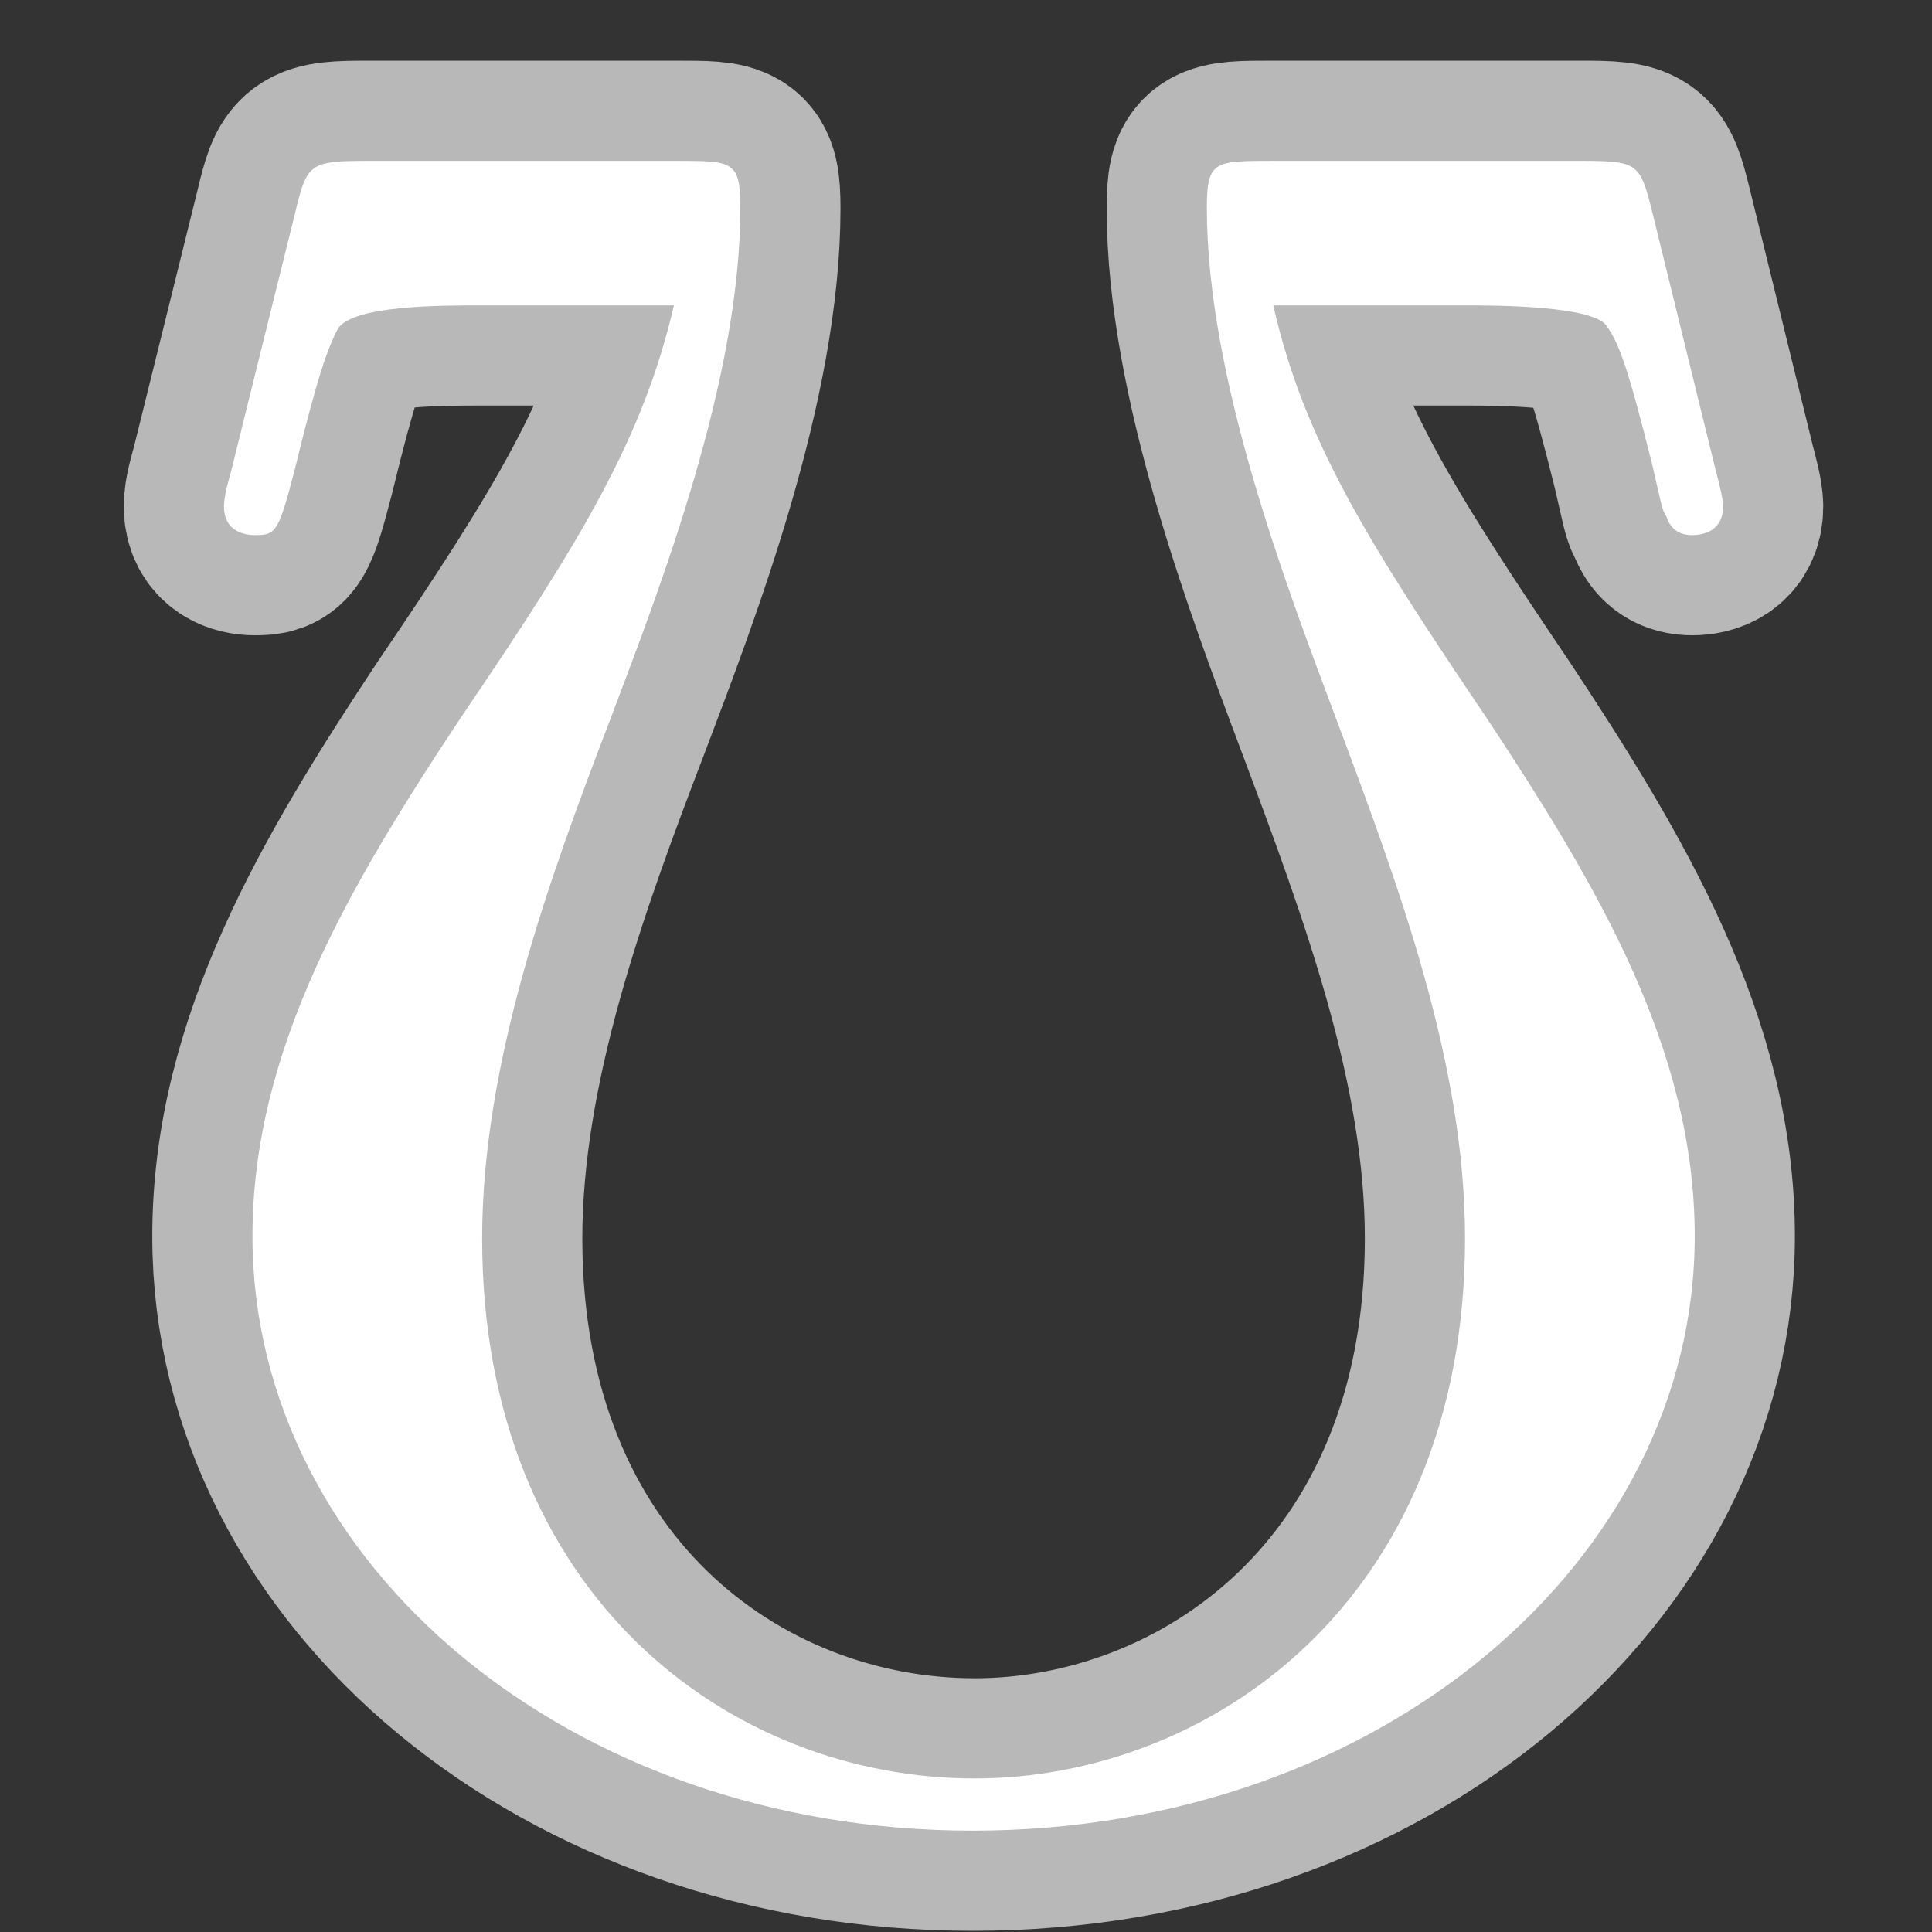 <?xml version="1.0" encoding="UTF-8" standalone="no"?>
<!-- This file was generated by dvisvgm 1.9.2 -->

<svg
   height="20"
   version="1.1"
   viewBox="37 59.403 13.5 13.5"
   width="20"
   id="svg11"
   xmlns="http://www.w3.org/2000/svg"
   xmlns:svg="http://www.w3.org/2000/svg"
   xmlns:rdf="http://www.w3.org/1999/02/22-rdf-syntax-ns#"
   xmlns:cc="http://creativecommons.org/ns#"
   xmlns:dc="http://purl.org/dc/elements/1.1/">
  <rect x="37" y="59.403" width="13.5" height="13.5" fill="#333333" stroke="none"/>
  <defs
     id="defs2" />
  <path
     id="path4"
     d="m 48.543,60.875 c -0.083,-0.331 -0.099,-0.348 -0.496,-0.348 h -2.151 c -0.414,0 -0.463,0 -0.463,0.331 0,1.175 0.546,2.615 0.894,3.542 0.447,1.192 0.91,2.433 0.91,3.657 0,2.549 -1.804,3.773 -3.426,3.773 -1.704,0 -3.442,-1.274 -3.442,-3.773 0,-1.225 0.463,-2.499 0.894,-3.624 0.364,-0.96 0.91,-2.383 0.91,-3.575 0,-0.331 -0.05,-0.331 -0.447,-0.331 h -2.151 c -0.414,0 -0.43,0.017 -0.513,0.364 l -0.447,1.804 c -0.017,0.066 -0.05,0.165 -0.05,0.248 0,0.165 0.132,0.199 0.215,0.199 0.149,0 0.165,-0.017 0.281,-0.463 0.165,-0.679 0.232,-0.844 0.298,-0.976 0.099,-0.166 0.712,-0.166 0.993,-0.166 h 1.357 c -0.215,0.927 -0.645,1.638 -1.489,2.88 -0.778,1.175 -1.456,2.317 -1.456,3.624 0,2.3 2.234,4.154 5.031,4.154 2.846,0 5.047,-1.887 5.047,-4.154 0,-1.307 -0.679,-2.449 -1.456,-3.624 -0.827,-1.225 -1.274,-1.936 -1.489,-2.88 h 1.357 c 0.182,0 0.894,0 0.976,0.149 0.083,0.116 0.149,0.298 0.314,0.96 0.066,0.281 0.066,0.314 0.099,0.364 0.033,0.099 0.099,0.132 0.182,0.132 0.083,0 0.215,-0.033 0.215,-0.199 0,-0.066 -0.033,-0.182 -0.05,-0.248 z"
     style="opacity:1;fill:#ffffff;fill-opacity:1;stroke:#ffffff;stroke-miterlimit:4;stroke-dasharray:none;stroke-opacity:0.65;stroke-width:1.4" />
</svg>
